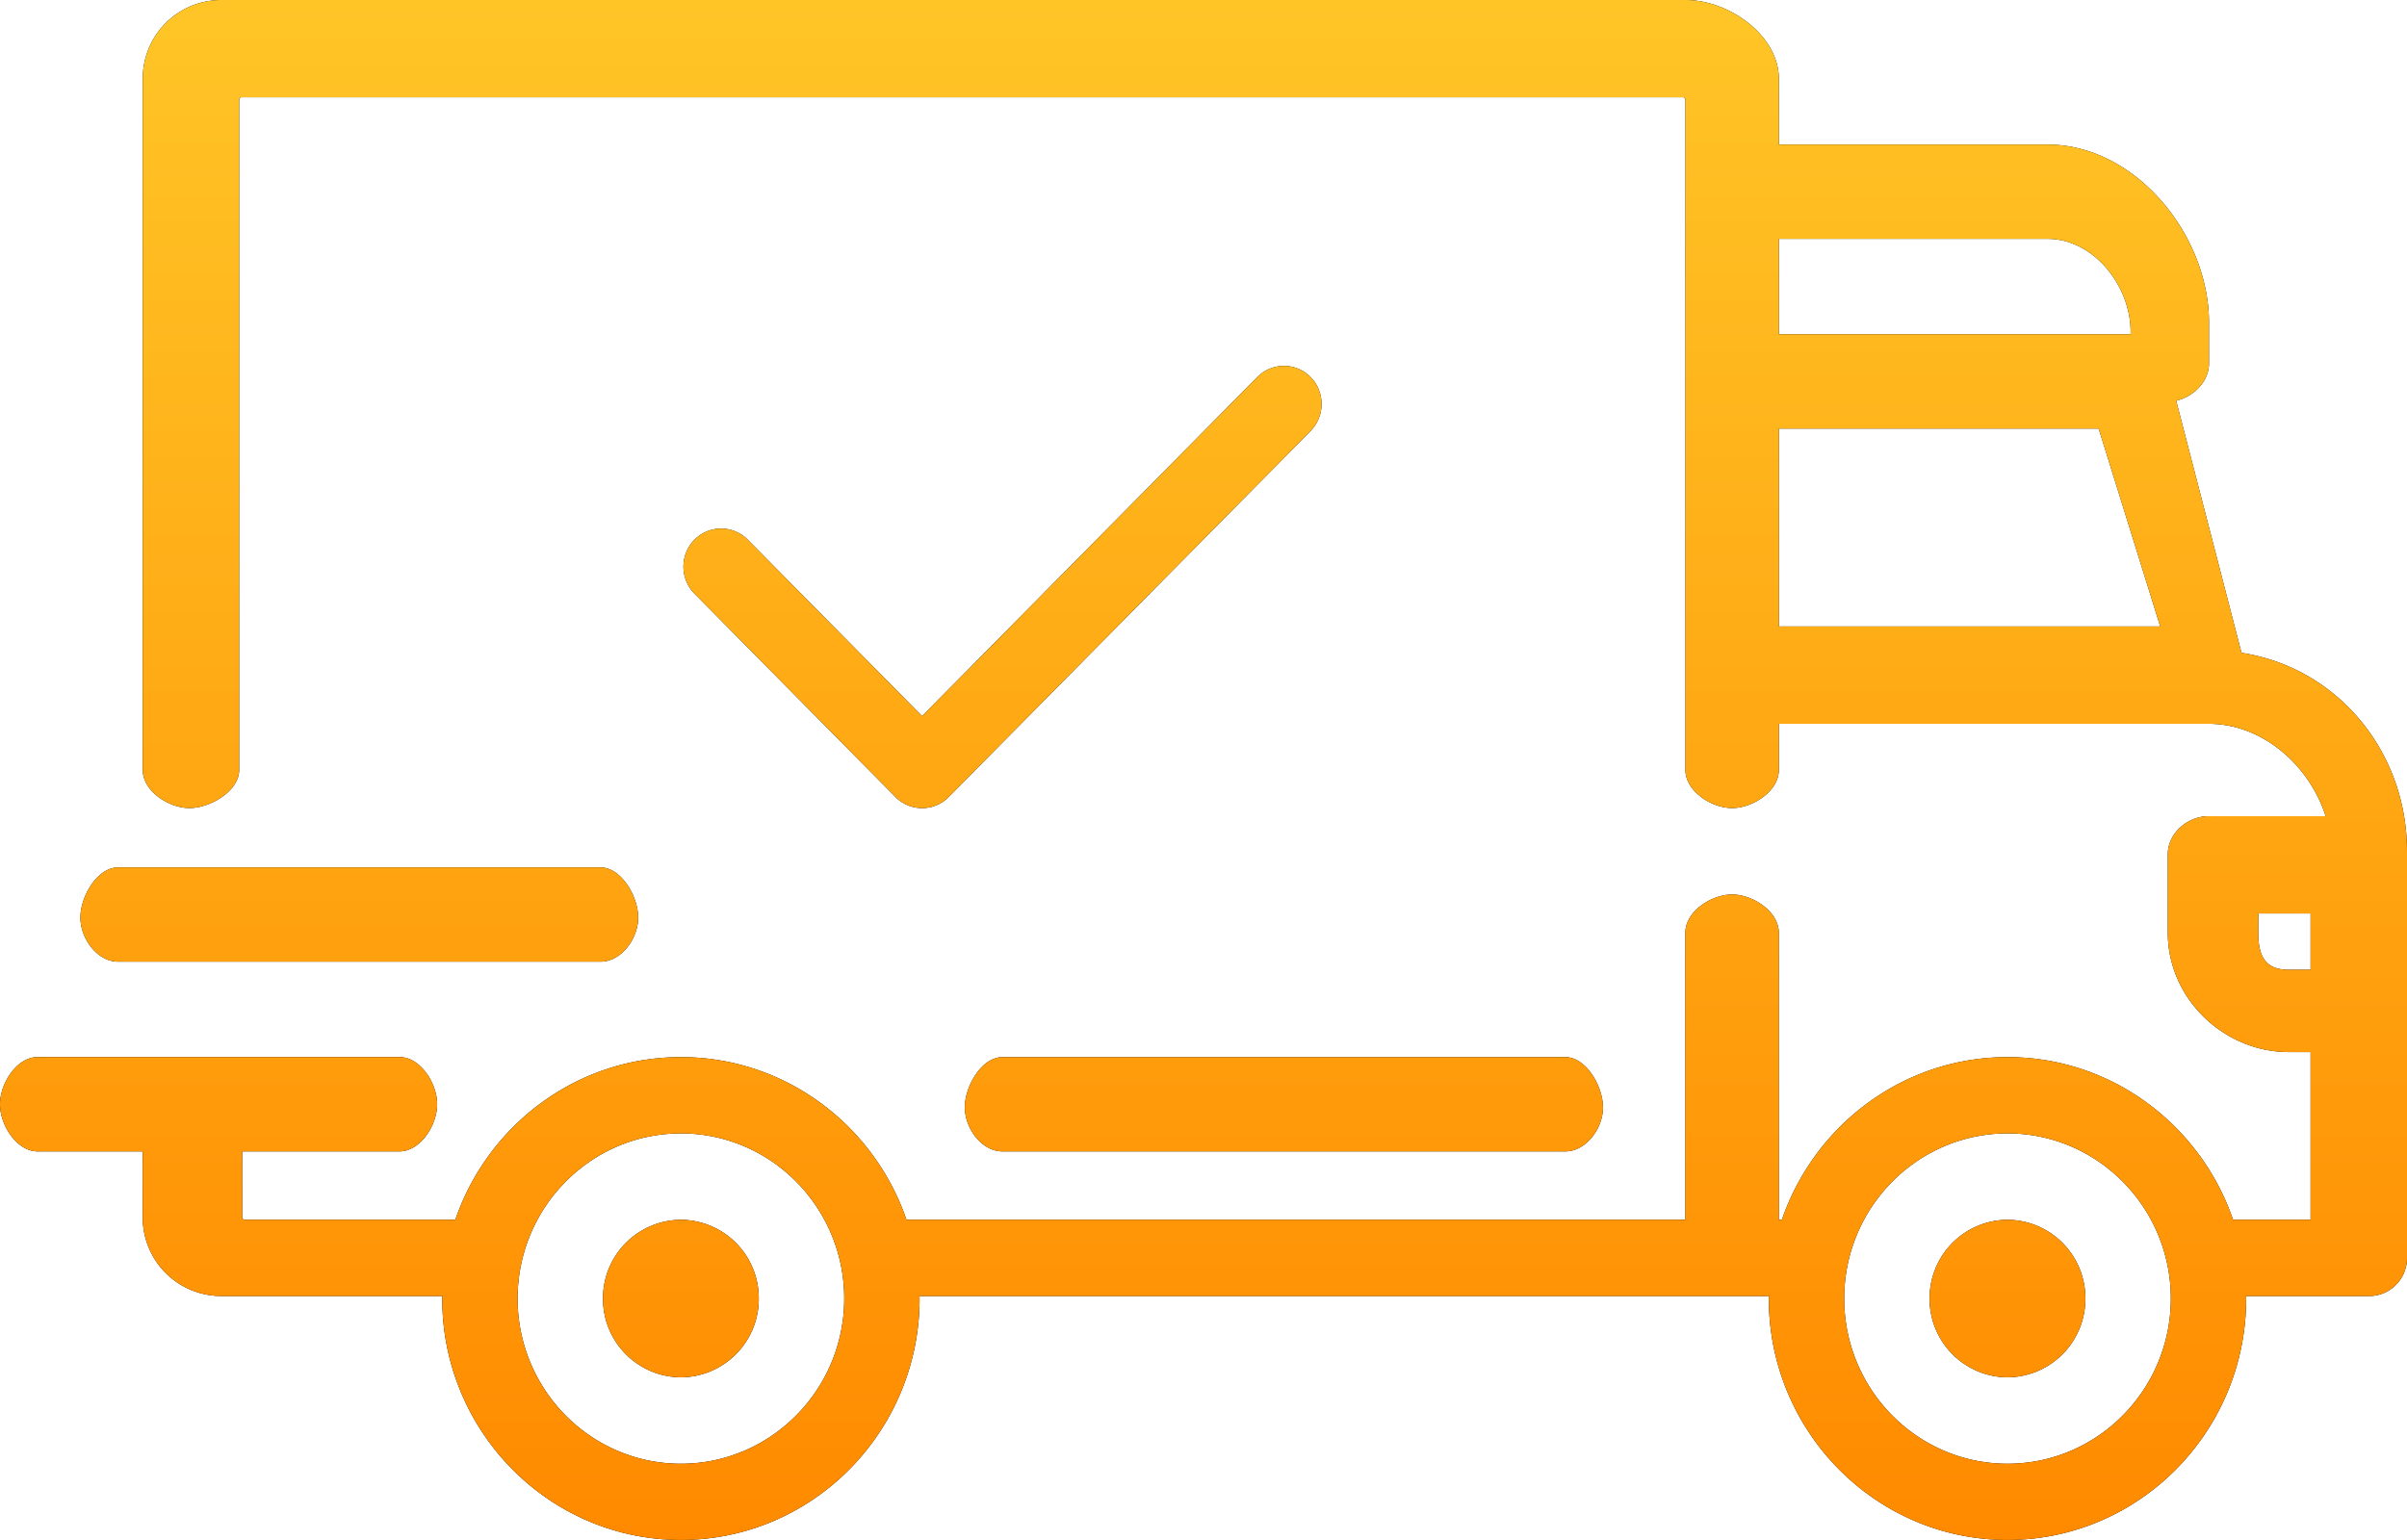 <svg xmlns="http://www.w3.org/2000/svg" xmlns:xlink="http://www.w3.org/1999/xlink" width="50" height="32" viewBox="0 0 50 32"><defs><path id="llh7a" d="M1255 3850.689v8.449c0 .437-.35.792-.783.792h-2.559l.001.053c0 2.766-2.224 5.016-4.958 5.016s-4.958-2.25-4.958-5.016l.001-.053h-17.643l.001.053c0 2.766-2.224 5.016-4.958 5.016s-4.958-2.25-4.958-5.016l.001-.053h-4.604a1.63 1.63 0 0 1-1.618-1.637v-1.368h-2.182c-.433 0-.783-.542-.783-.98 0-.437.35-.98.783-.98h7.515c.433 0 .783.543.783.98 0 .438-.35.98-.783.98h-3.267v1.368c0 .029.023.053.052.053h4.375c.673-1.965 2.518-3.38 4.686-3.38 2.167 0 4.013 1.415 4.686 3.38h16.18v-5.967c0-.438.538-.792.97-.792.433 0 .97.354.97.792v5.967h.065c.673-1.964 2.519-3.38 4.686-3.38 2.168 0 4.013 1.416 4.686 3.38h1.61v-3.485h-.45c-1.353 0-2.516-1.113-2.516-2.482v-1.628c0-.437.413-.791.846-.791h2.434c-.332-1.04-1.296-1.92-2.433-1.92h-.002-8.925v.96c0 .437-.538.791-.97.791-.433 0-.97-.354-.97-.791v-13.926a.052.052 0 0 0-.053-.053h-29.937a.052.052 0 0 0-.053.053V3849c0 .436-.6.791-1.032.791-.433 0-.97-.355-.97-.791v-14.364a1.63 1.63 0 0 1 1.617-1.636h30.438c.892 0 1.93.734 1.93 1.636v1.368h5.585c1.813 0 3.351 1.867 3.351 3.701v.845c0 .381-.328.699-.682.775l1.357 5.24c1.98.305 3.438 2.039 3.438 4.124zm-13.049-10.744h7.308v-.052c0-.96-.773-1.93-1.723-1.93h-5.585zm0 6.072h7.923l-1.279-4.112h-6.644zm-19.414 13.966c0-1.892-1.522-3.432-3.393-3.432-1.87 0-3.392 1.54-3.392 3.432 0 1.893 1.521 3.432 3.392 3.432 1.87 0 3.393-1.54 3.393-3.432zm27.557 0c0-1.892-1.522-3.432-3.393-3.432-1.87 0-3.392 1.54-3.392 3.432 0 1.893 1.522 3.432 3.392 3.432 1.871 0 3.393-1.54 3.393-3.432zm2.903-6.832v-1.17h-1.087v.398c0 .495.148.772.637.772zm-32.235 6.832a1.63 1.63 0 0 1-1.618 1.637 1.63 1.63 0 0 1-1.618-1.637 1.63 1.63 0 0 1 1.618-1.637 1.63 1.63 0 0 1 1.618 1.637zm27.557 0a1.63 1.63 0 0 1-1.618 1.637 1.63 1.63 0 0 1-1.618-1.637 1.63 1.63 0 0 1 1.618-1.637 1.63 1.63 0 0 1 1.618 1.637zm-10.02-3.974c0 .436-.351.916-.783.916h-11.692c-.432 0-.782-.48-.782-.916 0-.439.35-1.043.783-1.043h11.69c.433 0 .783.604.783 1.043zm-20.042-3.943c0 .437-.35.917-.783.917h-10.021c-.432 0-.783-.48-.783-.917 0-.437.35-1.042.783-1.042h10.02c.433 0 .784.605.784 1.042zm13.967-10.11l-7.516 7.604a.776.776 0 0 1-1.107 0l-4.175-4.225a.799.799 0 0 1 0-1.12.777.777 0 0 1 1.107 0l3.621 3.665 6.963-7.044a.776.776 0 0 1 1.107-.001.8.8 0 0 1 0 1.12z"/><linearGradient id="llh7b" x1="1230" x2="1230" y1="3865" y2="3833" gradientUnits="userSpaceOnUse"><stop offset="0" stop-color="#ff8a00"/><stop offset="1" stop-color="#ffc527"/></linearGradient></defs><g><g transform="translate(-1205 -3833)"><use xlink:href="#llh7a"/><use fill="url(#llh7b)" xlink:href="#llh7a"/></g></g></svg>
